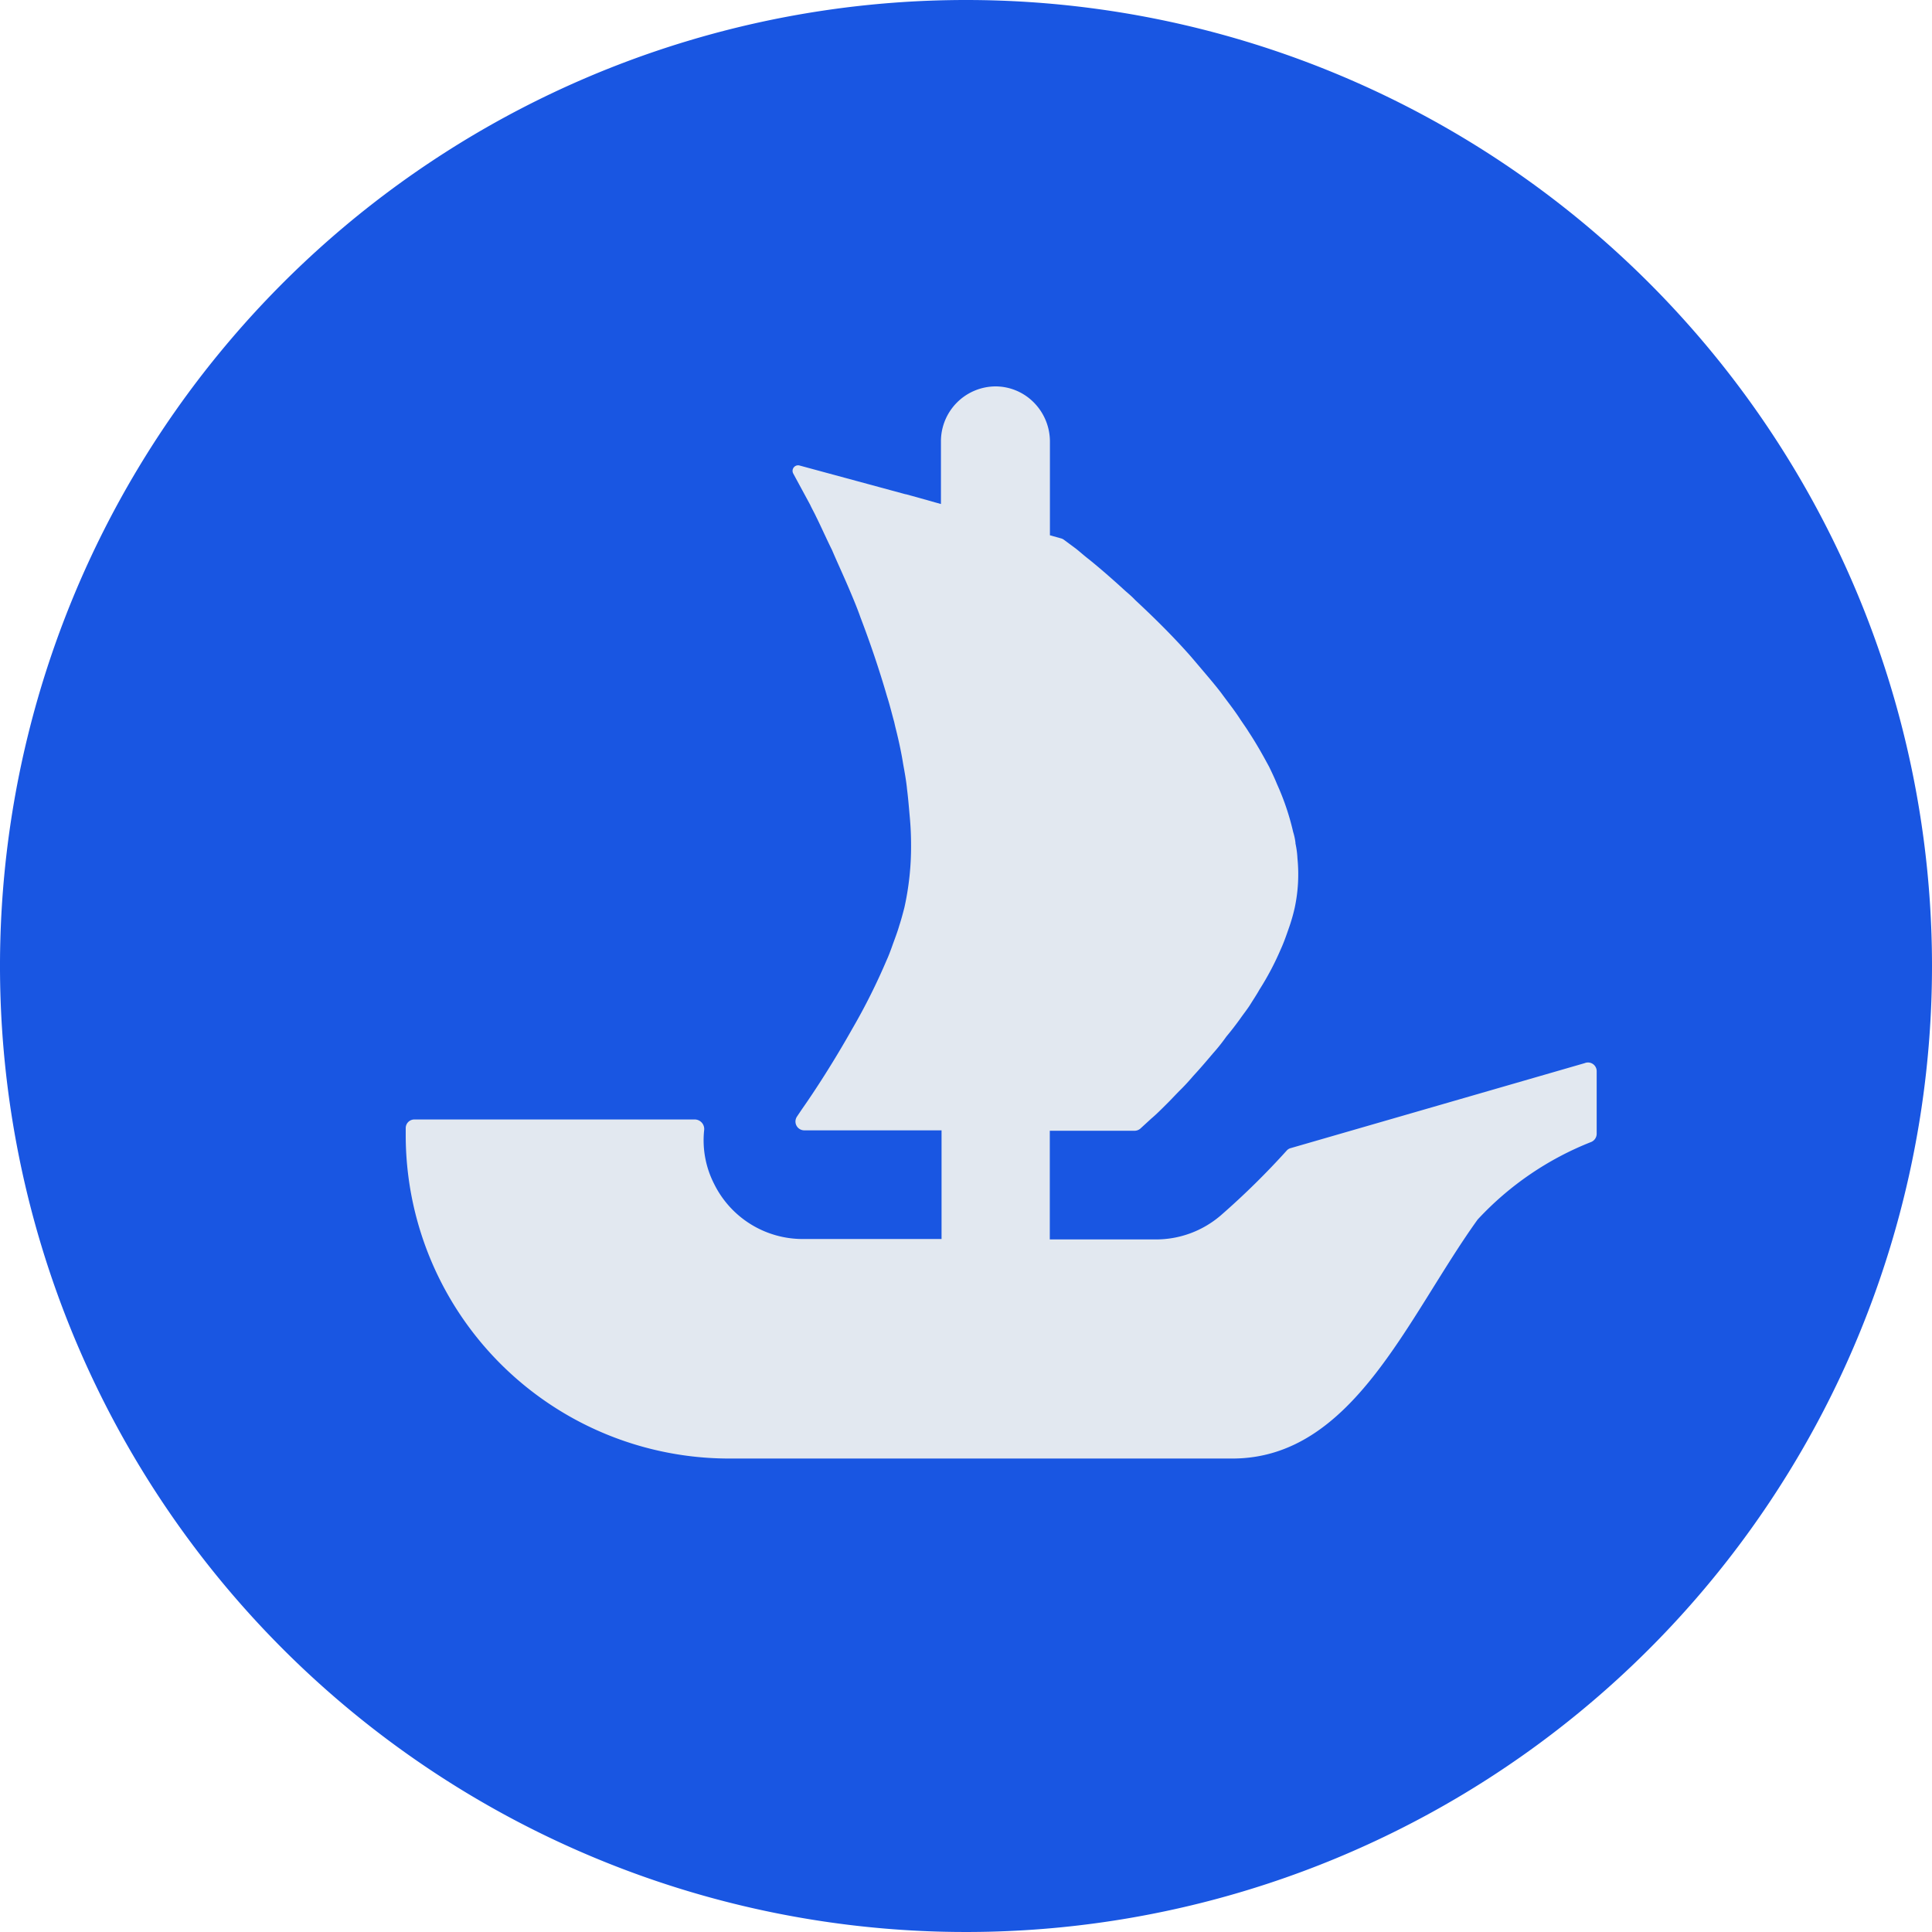 <svg xmlns="http://www.w3.org/2000/svg" width="32" height="32" viewBox="0 0 32 32">
  <g id="Group_1019" data-name="Group 1019" transform="translate(-1061 -19)">
    <path id="Path_16025" data-name="Path 16025" d="M32,16A16,16,0,1,1,16,0,16,16,0,0,1,32,16Z" transform="translate(1061 19)" fill="#1956e2" fill-opacity="1"/>
    <path id="Path_16026" data-name="Path 16026" d="M40.726,31.348v1.031a.148.148,0,0,1-.089.135A5.127,5.127,0,0,0,38.754,33.8c-1.171,1.629-2.065,3.958-4.064,3.958H26.351A5.359,5.359,0,0,1,21,32.385v-.1a.143.143,0,0,1,.143-.143h4.649a.158.158,0,0,1,.151.176,1.587,1.587,0,0,0,.166.893,1.636,1.636,0,0,0,1.466.911h2.3v-1.8H27.6a.146.146,0,0,1-.118-.23c.025-.038.052-.077.082-.122.215-.306.523-.781.828-1.322a10.288,10.288,0,0,0,.574-1.146c.033-.071.059-.143.085-.214.044-.125.091-.242.124-.358.033-.1.059-.2.085-.3a4.64,4.64,0,0,0,.11-1.049c0-.143-.007-.293-.02-.436s-.026-.312-.046-.468c-.013-.138-.038-.275-.064-.417-.033-.209-.079-.416-.132-.625l-.018-.079c-.04-.143-.072-.279-.118-.422-.13-.449-.279-.886-.437-1.3-.057-.163-.123-.319-.189-.475-.1-.235-.2-.449-.286-.651-.046-.092-.085-.176-.125-.261s-.09-.194-.136-.286c-.033-.071-.071-.136-.1-.2l-.281-.519a.092.092,0,0,1,.1-.133l1.759.477h0l.007,0,.232.064.255.072.094.026V20.914a.909.909,0,0,1,.9-.914.894.894,0,0,1,.64.268.92.92,0,0,1,.265.646v1.552l.187.052a.142.142,0,0,1,.043.021l.2.148c.066.052.137.117.222.182.169.137.372.312.593.515.059.051.117.1.169.156.286.266.607.579.912.924.086.1.17.2.255.3s.176.209.255.312c.1.138.215.281.312.431.046.071.1.143.143.214.125.189.235.385.34.58.044.091.091.189.13.286a4.18,4.18,0,0,1,.268.794.991.991,0,0,1,.038.176v.013a1.513,1.513,0,0,1,.033.248,2.655,2.655,0,0,1-.046.82,2.939,2.939,0,0,1-.1.344c-.039.112-.079.228-.13.339a4.637,4.637,0,0,1-.354.671c-.044.079-.1.163-.149.242s-.117.163-.17.24c-.072.1-.149.2-.228.294a3.1,3.1,0,0,1-.222.279c-.11.13-.215.253-.325.372-.066.077-.137.156-.209.227s-.143.149-.209.215c-.11.11-.2.2-.279.266l-.181.166a.148.148,0,0,1-.1.036h-1.4v1.8h1.762a1.647,1.647,0,0,0,1.072-.4,12.833,12.833,0,0,0,1.09-1.072.133.133,0,0,1,.068-.041l4.867-1.407A.144.144,0,0,1,40.726,31.348Z" transform="translate(1046.72 5.4)" fill="#E2E8F0"/>
  </g>
</svg>
